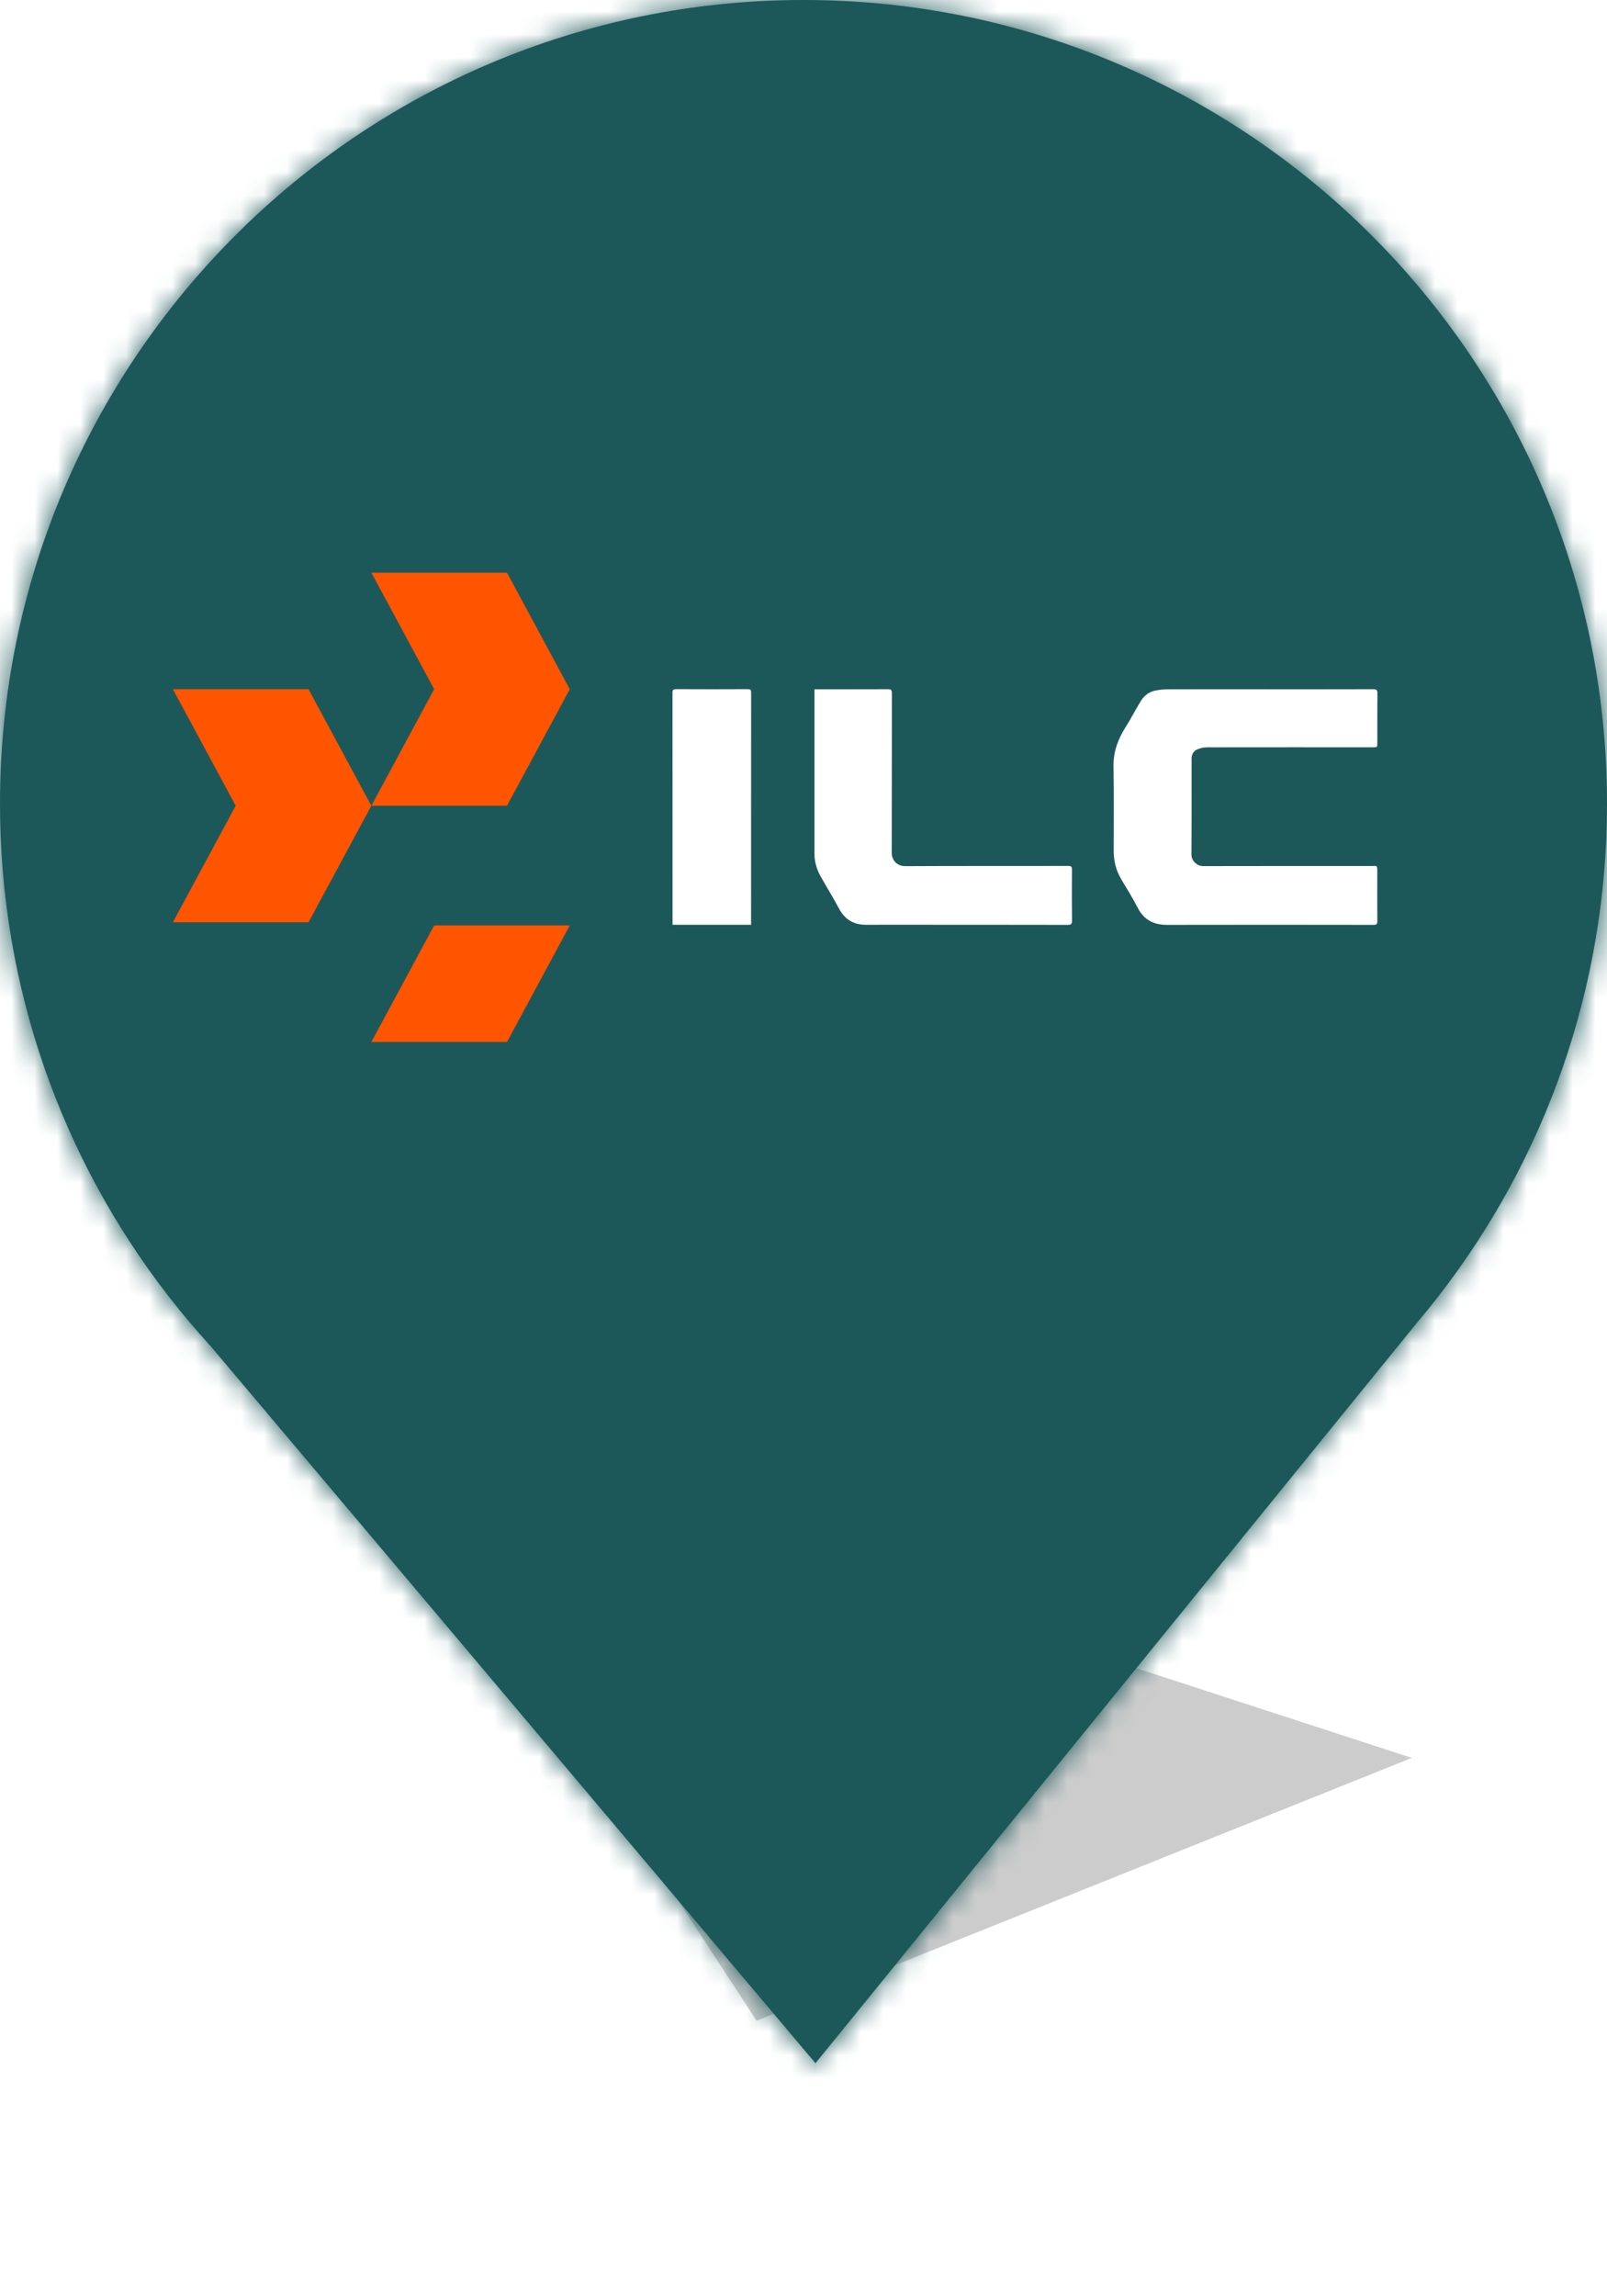 <svg width="70" height="100" viewBox="0 0 70 100" fill="none" xmlns="http://www.w3.org/2000/svg">
<g opacity="0.2" filter="url(#filter0_f)">
<path d="M32.957 88L15.766 61.662L61.497 76.554L32.957 88Z" fill="black"/>
</g>
<mask id="path-2-inside-1" fill="white">
<path fill-rule="evenodd" clip-rule="evenodd" d="M62.684 56.418C67.27 50.498 70 43.068 70 35C70 15.67 54.33 0 35 0C15.67 0 0 15.67 0 35C0 43.068 2.73 50.498 7.316 56.418H7.313L7.349 56.46C7.927 57.204 8.535 57.924 9.171 58.619L35.522 89.851L61.723 57.604C62.03 57.241 62.33 56.873 62.622 56.498L62.687 56.418H62.684Z"/>
</mask>
<path fill-rule="evenodd" clip-rule="evenodd" d="M62.684 56.418C67.27 50.498 70 43.068 70 35C70 15.67 54.33 0 35 0C15.67 0 0 15.67 0 35C0 43.068 2.73 50.498 7.316 56.418H7.313L7.349 56.46C7.927 57.204 8.535 57.924 9.171 58.619L35.522 89.851L61.723 57.604C62.03 57.241 62.33 56.873 62.622 56.498L62.687 56.418H62.684Z" fill="#1C585A"/>
<path d="M62.684 56.418L61.103 55.193L58.604 58.418H62.684V56.418ZM7.316 56.418V58.418H11.396L8.897 55.193L7.316 56.418ZM7.313 56.418V54.418H3.009L5.785 57.708L7.313 56.418ZM7.349 56.46L8.928 55.232L8.903 55.201L8.877 55.17L7.349 56.46ZM9.171 58.619L10.699 57.329L10.673 57.299L10.646 57.269L9.171 58.619ZM35.522 89.851L33.994 91.141L35.551 92.987L37.075 91.112L35.522 89.851ZM61.723 57.604L60.197 56.311L60.184 56.327L60.171 56.343L61.723 57.604ZM62.622 56.498L61.07 55.236L61.057 55.252L61.044 55.268L62.622 56.498ZM62.687 56.418L64.239 57.679L66.888 54.418H62.687V56.418ZM68 35C68 42.609 65.427 49.612 61.103 55.193L64.265 57.643C69.113 51.385 72 43.527 72 35H68ZM35 2C53.225 2 68 16.775 68 35H72C72 14.566 55.434 -2 35 -2V2ZM2 35C2 16.775 16.775 2 35 2V-2C14.566 -2 -2 14.566 -2 35H2ZM8.897 55.193C4.573 49.612 2 42.609 2 35H-2C-2 43.527 0.887 51.385 5.735 57.643L8.897 55.193ZM7.313 58.418H7.316V54.418H7.313V58.418ZM8.877 55.17L8.842 55.128L5.785 57.708L5.82 57.749L8.877 55.17ZM10.646 57.269C10.047 56.614 9.473 55.934 8.928 55.232L5.77 57.687C6.381 58.474 7.023 59.235 7.695 59.969L10.646 57.269ZM37.051 88.561L10.699 57.329L7.642 59.909L33.994 91.141L37.051 88.561ZM60.171 56.343L33.97 88.59L37.075 91.112L63.275 58.865L60.171 56.343ZM61.044 55.268C60.769 55.622 60.486 55.969 60.197 56.311L63.249 58.896C63.574 58.513 63.891 58.123 64.199 57.727L61.044 55.268ZM61.134 55.157L61.07 55.236L64.174 57.759L64.239 57.679L61.134 55.157ZM62.684 58.418H62.687V54.418H62.684V58.418Z" fill="#1C585A" mask="url(#path-2-inside-1)"/>
<path d="M55.206 30.017C56.743 30.017 58.28 30.019 59.817 30.014C59.965 30.014 60.001 30.058 59.999 30.2C59.992 30.917 59.997 31.635 59.995 32.352C59.995 32.543 59.994 32.543 59.807 32.543C57.396 32.543 54.986 32.541 52.576 32.545C52.435 32.545 52.283 32.579 52.152 32.635C51.985 32.707 51.904 32.857 51.904 33.045C51.904 34.432 51.909 35.82 51.898 37.208C51.897 37.484 52.132 37.72 52.419 37.718C54.811 37.711 57.202 37.715 59.592 37.715C59.645 37.715 59.698 37.715 59.75 37.715C59.977 37.715 59.996 37.653 59.994 37.966C59.992 38.682 59.99 39.401 59.995 40.118C59.997 40.248 59.953 40.277 59.83 40.277C56.833 40.273 53.835 40.27 50.838 40.277C50.249 40.278 49.825 40.058 49.551 39.52C49.335 39.097 49.08 38.693 48.836 38.283C48.613 37.906 48.513 37.498 48.513 37.063C48.513 35.834 48.525 34.603 48.504 33.374C48.494 32.743 48.695 32.198 49.023 31.678C49.257 31.306 49.459 30.915 49.687 30.539C49.834 30.297 50.048 30.125 50.332 30.072C50.503 30.039 50.678 30.019 50.852 30.019C52.303 30.014 53.754 30.015 55.206 30.017Z" fill="white"/>
<path d="M35.477 30.017C35.57 30.017 35.642 30.017 35.712 30.017C36.699 30.017 37.688 30.019 38.675 30.014C38.811 30.014 38.85 30.049 38.85 30.189C38.845 32.509 38.85 34.828 38.843 37.148C38.842 37.435 39.058 37.721 39.426 37.72C41.797 37.708 44.168 37.715 46.541 37.711C46.661 37.711 46.696 37.749 46.694 37.867C46.689 38.607 46.687 39.35 46.696 40.091C46.697 40.236 46.656 40.277 46.512 40.277C43.926 40.272 41.339 40.273 38.753 40.272C38.409 40.272 38.066 40.272 37.722 40.273C37.191 40.275 36.806 40.05 36.551 39.573C36.295 39.094 36.006 38.633 35.742 38.158C35.574 37.856 35.478 37.53 35.478 37.181C35.478 34.846 35.478 32.512 35.478 30.177C35.477 30.133 35.477 30.087 35.477 30.017Z" fill="white"/>
<path d="M32.718 40.273C31.57 40.273 30.445 40.273 29.296 40.273C29.296 40.215 29.296 40.16 29.296 40.104C29.296 36.794 29.296 33.483 29.293 30.174C29.293 30.048 29.324 30.012 29.451 30.012C30.491 30.017 31.531 30.017 32.571 30.012C32.682 30.012 32.719 30.037 32.719 30.155C32.716 33.48 32.716 36.803 32.716 40.128C32.718 40.172 32.718 40.215 32.718 40.273Z" fill="white"/>
<path d="M16.176 45.377H22.084L24.819 40.301H18.911L16.176 45.377Z" fill="#FF5400"/>
<path d="M24.819 30.014L22.084 24.938H16.176L18.911 30.014L16.176 35.09H22.084L24.819 30.014Z" fill="#FF5400"/>
<path d="M13.439 30.014H7.531L10.267 35.09L7.531 40.164H13.439L16.175 35.09L13.439 30.014Z" fill="#FF5400"/>
<defs>
<filter id="filter0_f" x="5.66" y="57.662" width="59.837" height="41.643" filterUnits="userSpaceOnUse" color-interpolation-filters="sRGB">
<feFlood flood-opacity="0" result="BackgroundImageFix"/>
<feBlend mode="normal" in="SourceGraphic" in2="BackgroundImageFix" result="shape"/>
<feGaussianBlur stdDeviation="2" result="effect1_foregroundBlur"/>
</filter>
</defs>
</svg>

